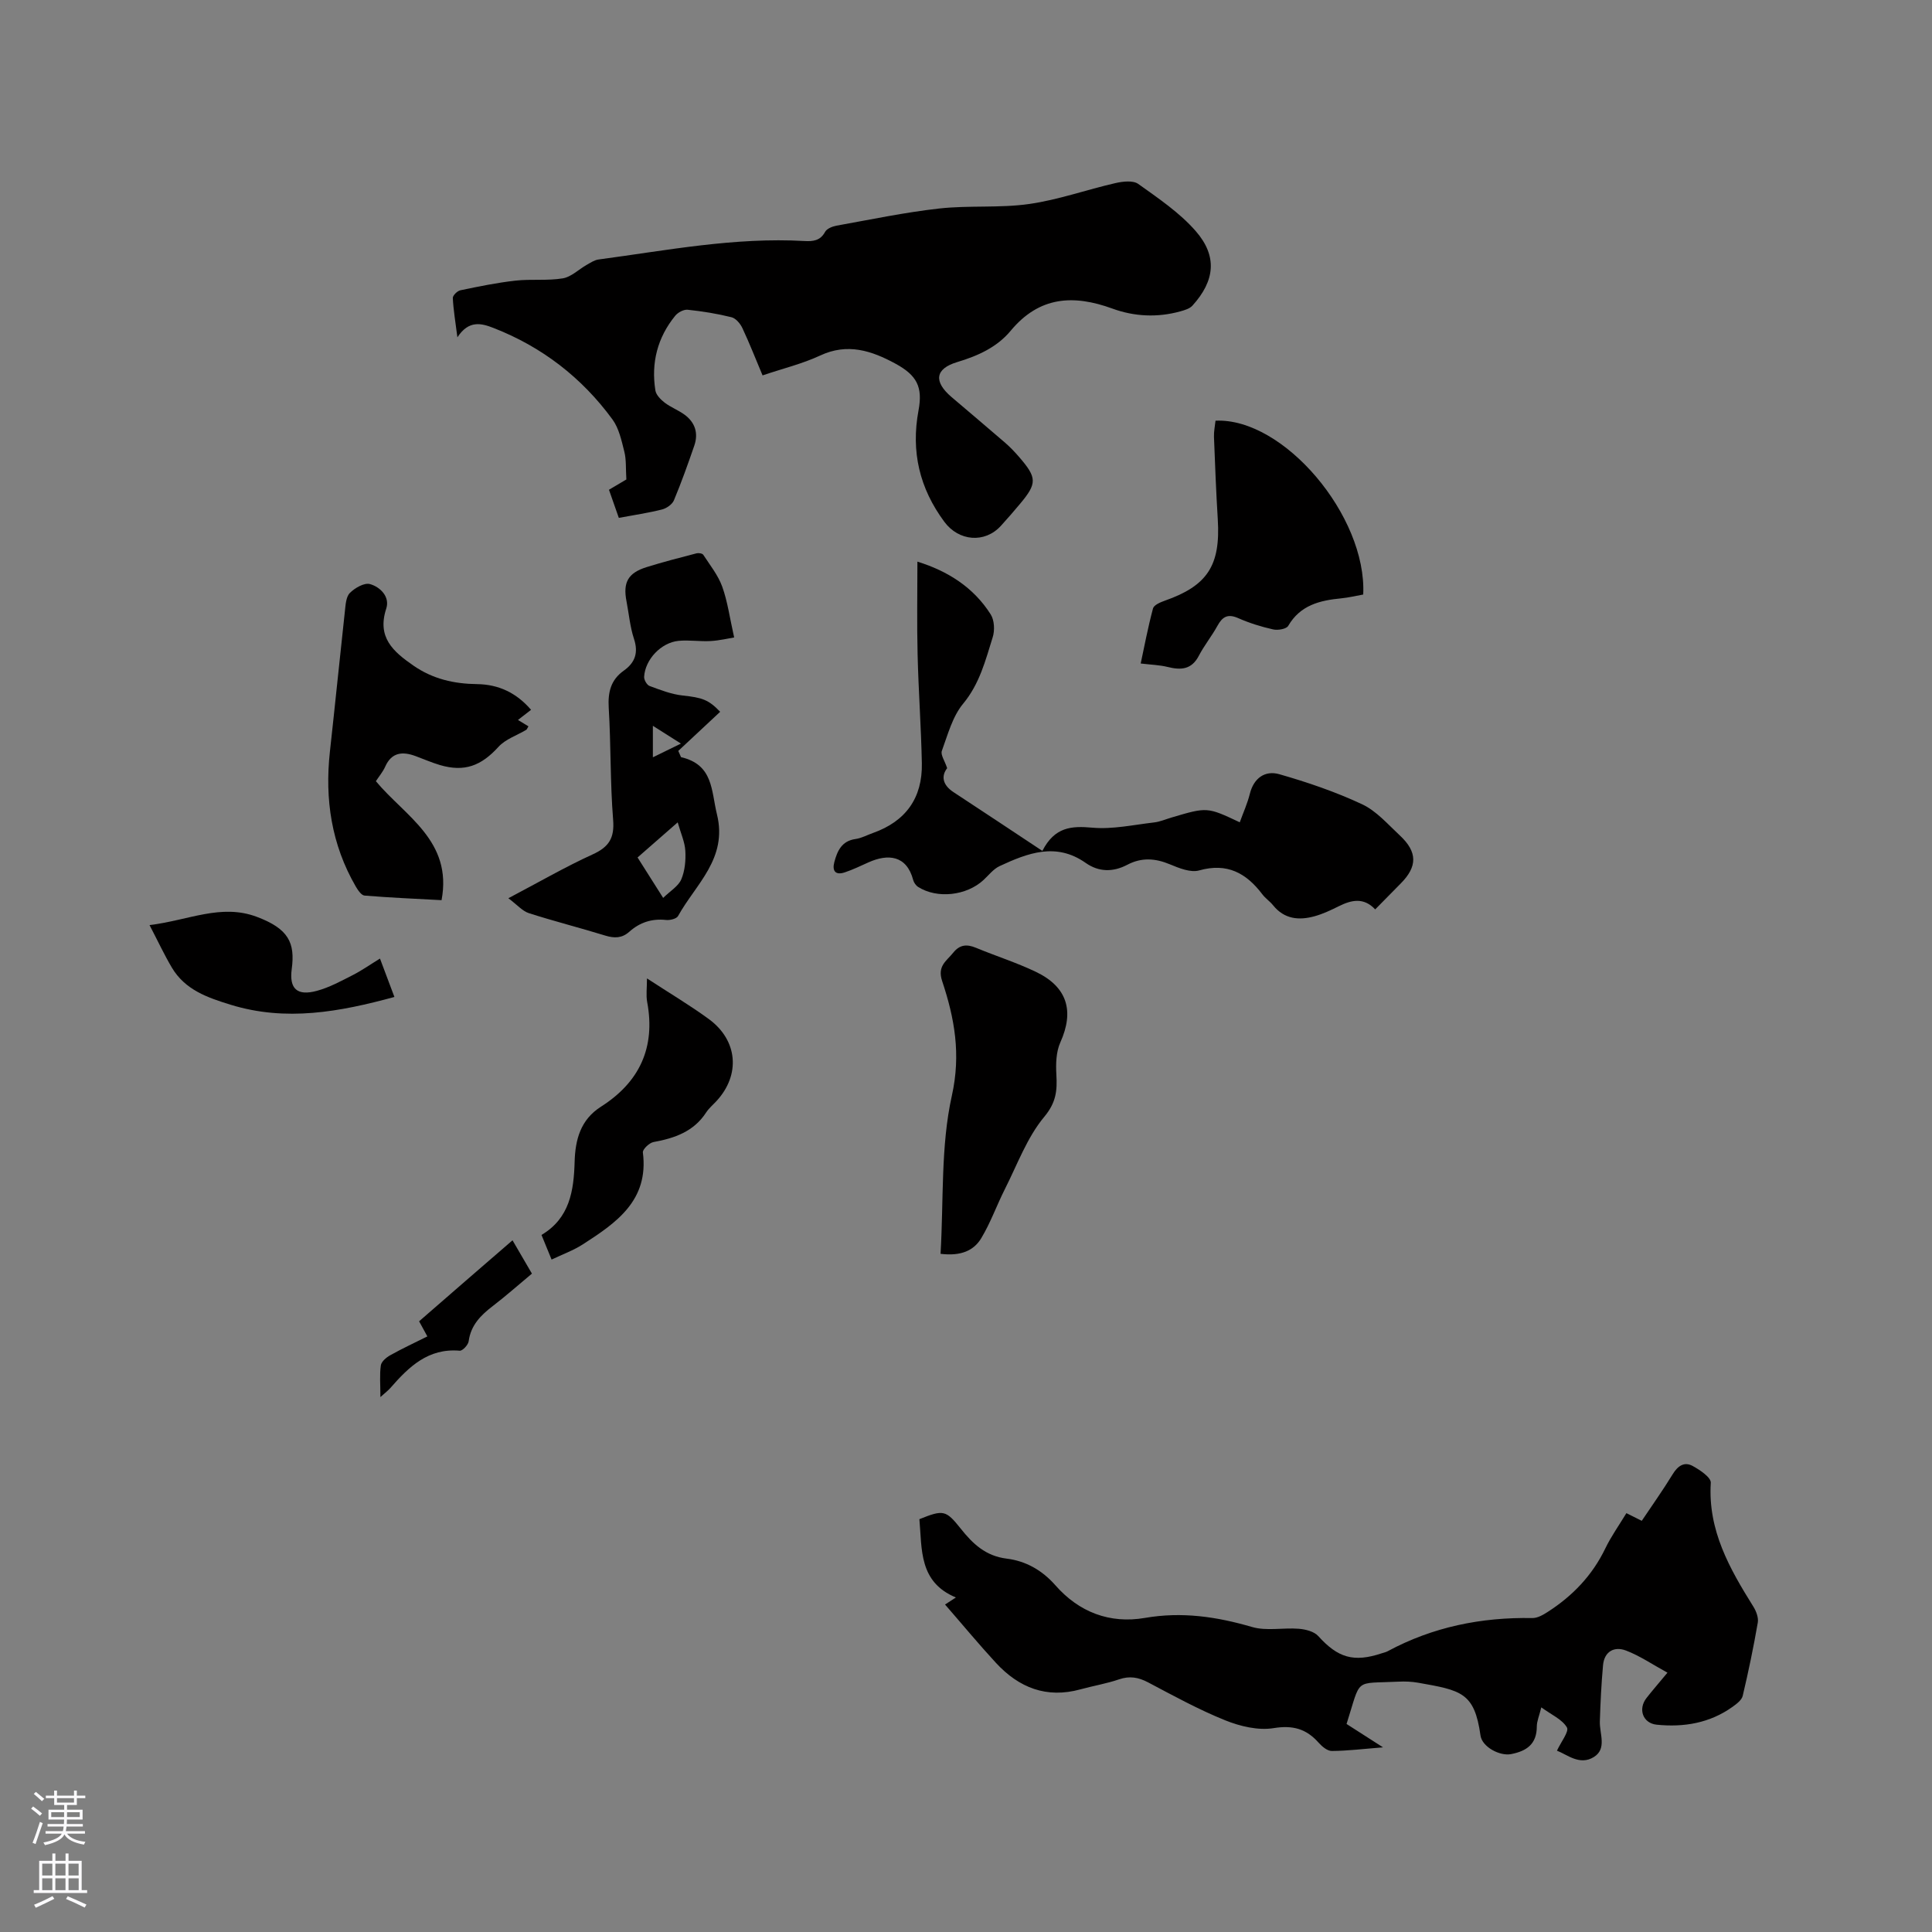 <svg enable-background="new 0 0 400 400" viewBox="0 0 400 400" xmlns="http://www.w3.org/2000/svg"><rect x="0" y="0" width="400" height="400" fill="#808080" stroke="none"/><g fill="#010000"><path d="m157.88 77.72c-1.45-3.44-2.71-6.67-4.18-9.8-.43-.92-1.36-2.02-2.25-2.24-2.97-.74-6.02-1.23-9.07-1.55-.82-.09-2.02.55-2.58 1.24-3.68 4.51-5.02 9.75-4.11 15.47.15.93 1.11 1.9 1.93 2.53 1.25.95 2.78 1.53 4.06 2.45 2.23 1.61 2.96 3.86 2.06 6.46-1.31 3.8-2.66 7.59-4.21 11.3-.35.85-1.52 1.66-2.46 1.9-2.86.72-5.79 1.15-8.95 1.74-.68-1.94-1.33-3.8-2.04-5.82 1.54-.91 2.97-1.76 3.6-2.13-.14-2.3 0-4.1-.42-5.76-.58-2.3-1.11-4.84-2.47-6.69-6.34-8.65-14.57-15-24.59-18.91-2.5-.98-5.14-1.7-7.5 1.93-.41-3.23-.83-5.68-.95-8.13-.03-.53.93-1.48 1.57-1.61 3.78-.79 7.58-1.57 11.42-2 3.24-.36 6.58.06 9.78-.47 1.75-.29 3.27-1.84 4.93-2.78.78-.44 1.59-1 2.44-1.12 14.16-1.89 28.25-4.65 42.65-3.83 1.78.1 3.29-.05 4.29-1.9.36-.66 1.48-1.11 2.32-1.27 7.09-1.27 14.15-2.76 21.3-3.56 6.18-.69 12.52-.06 18.66-.94 6.02-.86 11.86-2.96 17.82-4.32 1.52-.35 3.65-.6 4.73.17 4.17 2.98 8.56 5.94 11.89 9.75 4.56 5.22 3.98 10.32-.67 15.45-.57.63-1.61.93-2.49 1.18-4.75 1.32-9.53 1.09-14.08-.57-8.08-2.95-15.14-2.54-21.06 4.59-2.82 3.4-6.78 5.2-11.06 6.48-4.6 1.38-4.94 4.04-1.19 7.24 3.71 3.16 7.44 6.3 11.13 9.49 1.04.9 1.99 1.91 2.89 2.95 3.7 4.28 3.71 5.44.19 9.65-1.29 1.54-2.61 3.07-3.97 4.56-3.36 3.7-8.75 3.2-11.72-.81-5.15-6.95-6.94-14.55-5.35-23.07.91-4.87-.35-7.26-4.74-9.66-4.94-2.69-9.95-4.37-15.65-1.69-3.7 1.72-7.74 2.69-11.9 4.1z"/><path d="m345.23 346.31c-3.13-1.71-5.73-3.5-8.6-4.59-2.41-.91-4.48.19-4.74 3.05-.35 3.87-.54 7.77-.66 11.66-.07 2.55 1.51 5.64-1.25 7.35-2.94 1.82-5.54-.54-7.63-1.32.84-1.83 2.56-3.98 2.06-4.82-.99-1.67-3.19-2.61-5.3-4.15-.43 1.77-.93 2.87-.93 3.97-.01 3.63-2.09 5.08-5.33 5.71-2.33.45-6-1.48-6.33-3.86-1.25-8.93-4-9.34-12.91-10.92-1.35-.24-2.75-.29-4.12-.22-9.31.46-7.6-.96-10.7 8.76 2.21 1.42 4.48 2.87 7.55 4.84-4.17.33-7.38.73-10.6.75-.92.01-2.03-.92-2.73-1.71-2.55-2.87-5.31-3.67-9.32-3.02-3.19.52-6.93-.37-10.03-1.62-5.48-2.21-10.71-5.08-15.95-7.85-2.02-1.06-3.82-1.38-6.02-.63-2.59.89-5.34 1.34-7.99 2.07-7.02 1.94-12.75-.34-17.49-5.47-3.59-3.89-6.97-7.98-10.55-12.09.69-.45 1.34-.87 2.25-1.46-7.7-3.19-7-9.97-7.56-16.21 4.99-2.01 5.49-1.89 8.57 1.97 2.48 3.12 5.15 5.67 9.52 6.2 3.91.48 7.31 2.38 10.06 5.51 4.89 5.57 11.26 8.02 18.56 6.76 7.63-1.32 14.83-.26 22.16 1.88 3 .88 6.45.11 9.68.37 1.39.11 3.16.55 4.02 1.5 4.07 4.51 7.34 5.52 13.18 3.57.4-.13.83-.22 1.2-.42 9.36-5.04 19.39-7.06 29.96-6.87 1.04.02 2.2-.64 3.13-1.24 5.18-3.31 9.29-7.59 11.99-13.21 1.19-2.46 2.8-4.72 4.35-7.27 1.01.51 1.91.96 3.18 1.59 2.13-3.18 4.38-6.34 6.41-9.66 1.05-1.72 2.4-2.64 4.12-1.7 1.51.82 3.83 2.38 3.76 3.49-.62 9.86 3.91 17.79 8.83 25.66.58.94 1.08 2.27.9 3.29-.88 5.08-1.93 10.14-3.12 15.16-.21.88-1.26 1.66-2.09 2.26-4.72 3.38-10.08 4.28-15.71 3.71-2.87-.29-3.93-3.22-2.11-5.54 1.16-1.48 2.41-2.92 4.33-5.23z"/><path d="m189.94 116.28c6.21 1.93 11.58 5.26 15.17 10.92.77 1.21.87 3.31.42 4.73-1.5 4.79-2.7 9.63-6.12 13.76-2.21 2.66-3.18 6.41-4.41 9.77-.3.81.6 2.05 1.1 3.58-1.23 1.57-1.03 3.43 1.32 4.97 6.07 3.98 12.11 8 18.39 12.16 2.55-4.97 6.01-5.2 10.34-4.81 4.19.38 8.52-.59 12.77-1.08 1.24-.14 2.44-.67 3.66-1.03 7.36-2.18 7.36-2.18 14.1 1 .71-1.97 1.58-3.88 2.08-5.88.82-3.32 3.18-4.91 6.1-4.08 5.84 1.67 11.65 3.65 17.14 6.22 2.97 1.39 5.33 4.14 7.81 6.45 3.69 3.43 3.68 6.45.19 9.96-1.72 1.73-3.41 3.47-5.28 5.36-2.4-2.55-4.93-1.95-7.55-.65-1.61.8-3.25 1.58-4.97 2.06-3.26.91-6.3.63-8.63-2.27-.66-.82-1.59-1.43-2.22-2.27-3.33-4.4-7.29-6.57-13.07-4.94-1.78.5-4.16-.47-6.06-1.26-3.04-1.27-5.88-1.46-8.82.09-2.94 1.54-5.89 1.54-8.63-.39-6.13-4.31-12.01-2.03-17.82.67-1.28.6-2.25 1.88-3.33 2.88-3.51 3.25-9.58 3.93-13.53 1.43-.47-.3-.89-.91-1.03-1.45-1.36-5.14-5.23-5.43-9.22-3.65-1.64.73-3.26 1.53-4.96 2.09-1.91.63-2.63-.3-2.14-2.14.62-2.32 1.53-4.37 4.38-4.77 1.23-.17 2.39-.82 3.59-1.24 6.81-2.41 10.29-7.25 10.15-14.44-.15-7.51-.7-15.02-.88-22.53-.16-6.32-.04-12.64-.04-19.22z"/><path d="m149.1 147.37c-3 2.81-5.84 5.45-8.67 8.1l.57 1.29c6.71 1.56 6.23 6.92 7.44 11.85 2.25 9.16-4.4 14.44-8.06 21.05-.32.57-1.67.9-2.49.81-2.93-.32-5.44.51-7.59 2.43-1.52 1.36-3.08 1.38-4.96.81-5.26-1.62-10.6-2.97-15.84-4.65-1.34-.43-2.4-1.71-4.25-3.09 6.44-3.39 11.82-6.51 17.46-9.08 3.38-1.54 4.54-3.39 4.23-7.18-.62-7.7-.44-15.46-.91-23.18-.19-3.24.43-5.78 3.13-7.69 2.32-1.65 3.05-3.69 2.1-6.57-.82-2.49-1.05-5.18-1.55-7.78-.76-3.91.31-5.87 4.15-7.07 3.42-1.07 6.89-1.96 10.35-2.86.43-.11 1.21.01 1.4.31 1.4 2.15 3.07 4.23 3.92 6.59 1.11 3.08 1.54 6.4 2.47 10.52-1.15.18-3 .63-4.86.74-2.21.13-4.45-.25-6.64-.04-3.63.35-6.93 3.85-7.14 7.44-.04.63.57 1.7 1.12 1.9 2.24.83 4.54 1.73 6.88 1.98 3.98.43 5.34.84 7.74 3.37zm-17.1 30.16c1.79 2.83 3.36 5.31 5.3 8.37 1.47-1.44 3.14-2.41 3.75-3.83.76-1.78.95-3.95.84-5.92-.1-1.81-.93-3.59-1.58-5.89-3.17 2.77-5.63 4.92-8.31 7.27zm8.98-23.58c-2.22-1.41-3.91-2.47-5.81-3.68v6.52c1.97-.96 3.63-1.78 5.81-2.84z"/><path d="m109.95 146.96c-.85.66-1.58 1.23-2.71 2.1.85.51 1.54.94 2.17 1.32-.27.44-.32.64-.45.72-1.94 1.16-4.3 1.93-5.75 3.52-3.57 3.93-7.04 5.28-12.14 3.77-1.72-.51-3.37-1.24-5.06-1.86-2.7-.99-4.94-.78-6.27 2.22-.46 1.04-1.24 1.95-1.92 2.99 6.04 7.25 15.91 12.34 13.6 24.63-5.27-.29-10.62-.51-15.94-.95-.66-.05-1.39-1.13-1.83-1.89-5.01-8.66-6.43-18.02-5.35-27.88 1.07-9.68 2.04-19.37 3.1-29.05.15-1.33.22-3.01 1.03-3.83 1.03-1.04 3.01-2.18 4.18-1.84 2.14.61 4.15 2.64 3.36 5.06-1.95 5.96 1.4 8.89 5.63 11.82 4.03 2.79 8.43 3.77 13.18 3.83 4.48.06 8.16 1.82 11.17 5.32z"/><path d="m282.24 123.09c-1.48.26-3.01.64-4.56.79-4.43.43-8.47 1.4-10.97 5.7-.38.66-2.16.96-3.14.73-2.46-.55-4.92-1.32-7.23-2.34-2.16-.95-3.26-.27-4.29 1.61-1.17 2.13-2.73 4.05-3.85 6.2-1.5 2.87-3.7 2.99-6.44 2.31-1.68-.42-3.46-.46-5.59-.72.71-3.32 1.48-7.4 2.55-11.41.19-.7 1.52-1.27 2.43-1.59 8.85-3.11 11.56-7.29 10.98-16.82-.35-5.7-.57-11.4-.79-17.11-.04-1.12.21-2.26.32-3.34 14.08-.66 31.35 19.73 30.58 35.99z"/><path d="m194.73 259.59c.66-11.11.01-22.25 2.34-32.73 1.92-8.62.55-16.08-2.01-23.75-1.04-3.12.9-4.13 2.29-5.86 1.37-1.71 2.85-1.8 4.74-1.01 4.1 1.7 8.36 3.05 12.36 4.96 6.55 3.13 8 8.13 5.08 14.62-.88 1.96-.95 4.45-.82 6.67.19 3.3-.03 5.77-2.52 8.75-3.55 4.26-5.55 9.83-8.11 14.89-1.71 3.38-2.98 7-4.92 10.22-1.53 2.56-4.19 3.76-8.43 3.24z"/><path d="m133.95 202.57c4.68 3.06 8.87 5.54 12.78 8.4 6.04 4.4 6.62 11.57 1.61 16.99-.72.78-1.56 1.48-2.13 2.35-2.58 3.98-6.53 5.34-10.91 6.14-.87.16-2.28 1.51-2.2 2.15 1.27 9.96-5.52 14.58-12.46 19.05-1.93 1.24-4.14 2.03-6.44 3.13-.73-1.78-1.36-3.32-2.09-5.1 5.84-3.46 6.69-9.14 6.86-15.13.13-4.59 1.21-8.72 5.45-11.42 7.98-5.08 11.33-12.24 9.57-21.68-.26-1.41-.04-2.9-.04-4.88z"/><path d="m78.67 198.46c1.02 2.72 1.95 5.17 2.99 7.95-11.34 3.09-22.41 5.14-33.88 1.62-4.85-1.49-9.46-3.09-12.2-7.7-1.56-2.63-2.86-5.43-4.62-8.8 8.11-.99 14.79-4.48 22.18-1.72 6.64 2.48 7.98 5.41 7.26 10.82-.55 4.11 1.14 5.61 5.18 4.52 2.61-.7 5.06-2.05 7.5-3.29 1.86-.95 3.58-2.17 5.59-3.4z"/><path d="m106.11 256.79c1.36 2.34 2.62 4.51 4.02 6.9-2.74 2.28-5.34 4.59-8.09 6.7-2.5 1.91-4.56 3.97-5.01 7.31-.1.75-1.27 2-1.85 1.95-6.53-.57-10.54 3.34-14.35 7.71-.45.52-1.02.94-2.07 1.89 0-2.65-.19-4.64.09-6.57.12-.79 1.14-1.65 1.96-2.1 2.46-1.38 5.03-2.57 7.67-3.89-.64-1.17-1.13-2.07-1.71-3.13 6.38-5.56 12.76-11.08 19.34-16.77z"/></g><path d="m6.44 374.46.42-.45c.65.47 1.27.95 1.85 1.44l-.45.49c-.65-.56-1.25-1.06-1.82-1.48m.93 7.33-.63-.26c.55-1.36 1.05-2.8 1.52-4.33.19.1.38.19.59.27-.46 1.29-.95 2.73-1.48 4.32m-.38-10.38.44-.42c.43.34 1.01.82 1.74 1.44l-.49.49c-.53-.51-1.09-1.01-1.69-1.51m2.5.35h1.72v-1.04h.59v1.04h3.52v-1.04h.59v1.04h1.75v.53h-1.75v1.42h-2.03v.97h3.22v2.03h-3.24c0 .35-.01.66-.03.93h3.32v.53h-3.37c-.03.27-.08.58-.15.94h3.96v.53h-3.71c.67.92 1.93 1.48 3.79 1.68-.13.24-.23.44-.29.59-2.13-.38-3.48-1.08-4.04-2.12-.43.97-1.77 1.72-4.03 2.23-.09-.19-.2-.37-.33-.55 2.1-.42 3.37-1.03 3.81-1.83h-3.36v-.53h3.58c.08-.29.13-.61.16-.94h-3.33v-.53h3.39c.02-.27.04-.58.04-.93h-3.23v-2.03h3.25v-.97h-2.07v-1.42h-1.73zm1.12 3.44v1h2.65c.01-.3.02-.44.01-.4v-.25-.35zm1.19-2h3.52v-.91h-3.52zm4.71 2h-2.63v.59c0 .15-.01.28-.01.4h2.64z" fill="#fbfafc"/><path d="m13.56 383.74h.63v1.52h2.72v6.07h1.13v.6h-11.06v-.6h1.13v-6.07h2.73v-1.52h.63v1.52h2.1v-1.52zm-2.69 8.83.38.56c-1.24.63-2.53 1.25-3.85 1.85-.1-.21-.21-.42-.34-.63 1.36-.55 2.63-1.15 3.81-1.78m-2.13-4.27h2.1v-2.45h-2.1zm0 3.04h2.1v-2.46h-2.1zm2.72-3.04h2.1v-2.45h-2.1zm0 3.04h2.1v-2.46h-2.1zm6.07 3.6c-1.41-.71-2.7-1.3-3.86-1.78l.35-.56c1.45.62 2.75 1.19 3.88 1.72zm-1.25-9.09h-2.1v2.45h2.1zm-2.09 5.49h2.1v-2.46h-2.1z" fill="#fbfafc"/></svg>